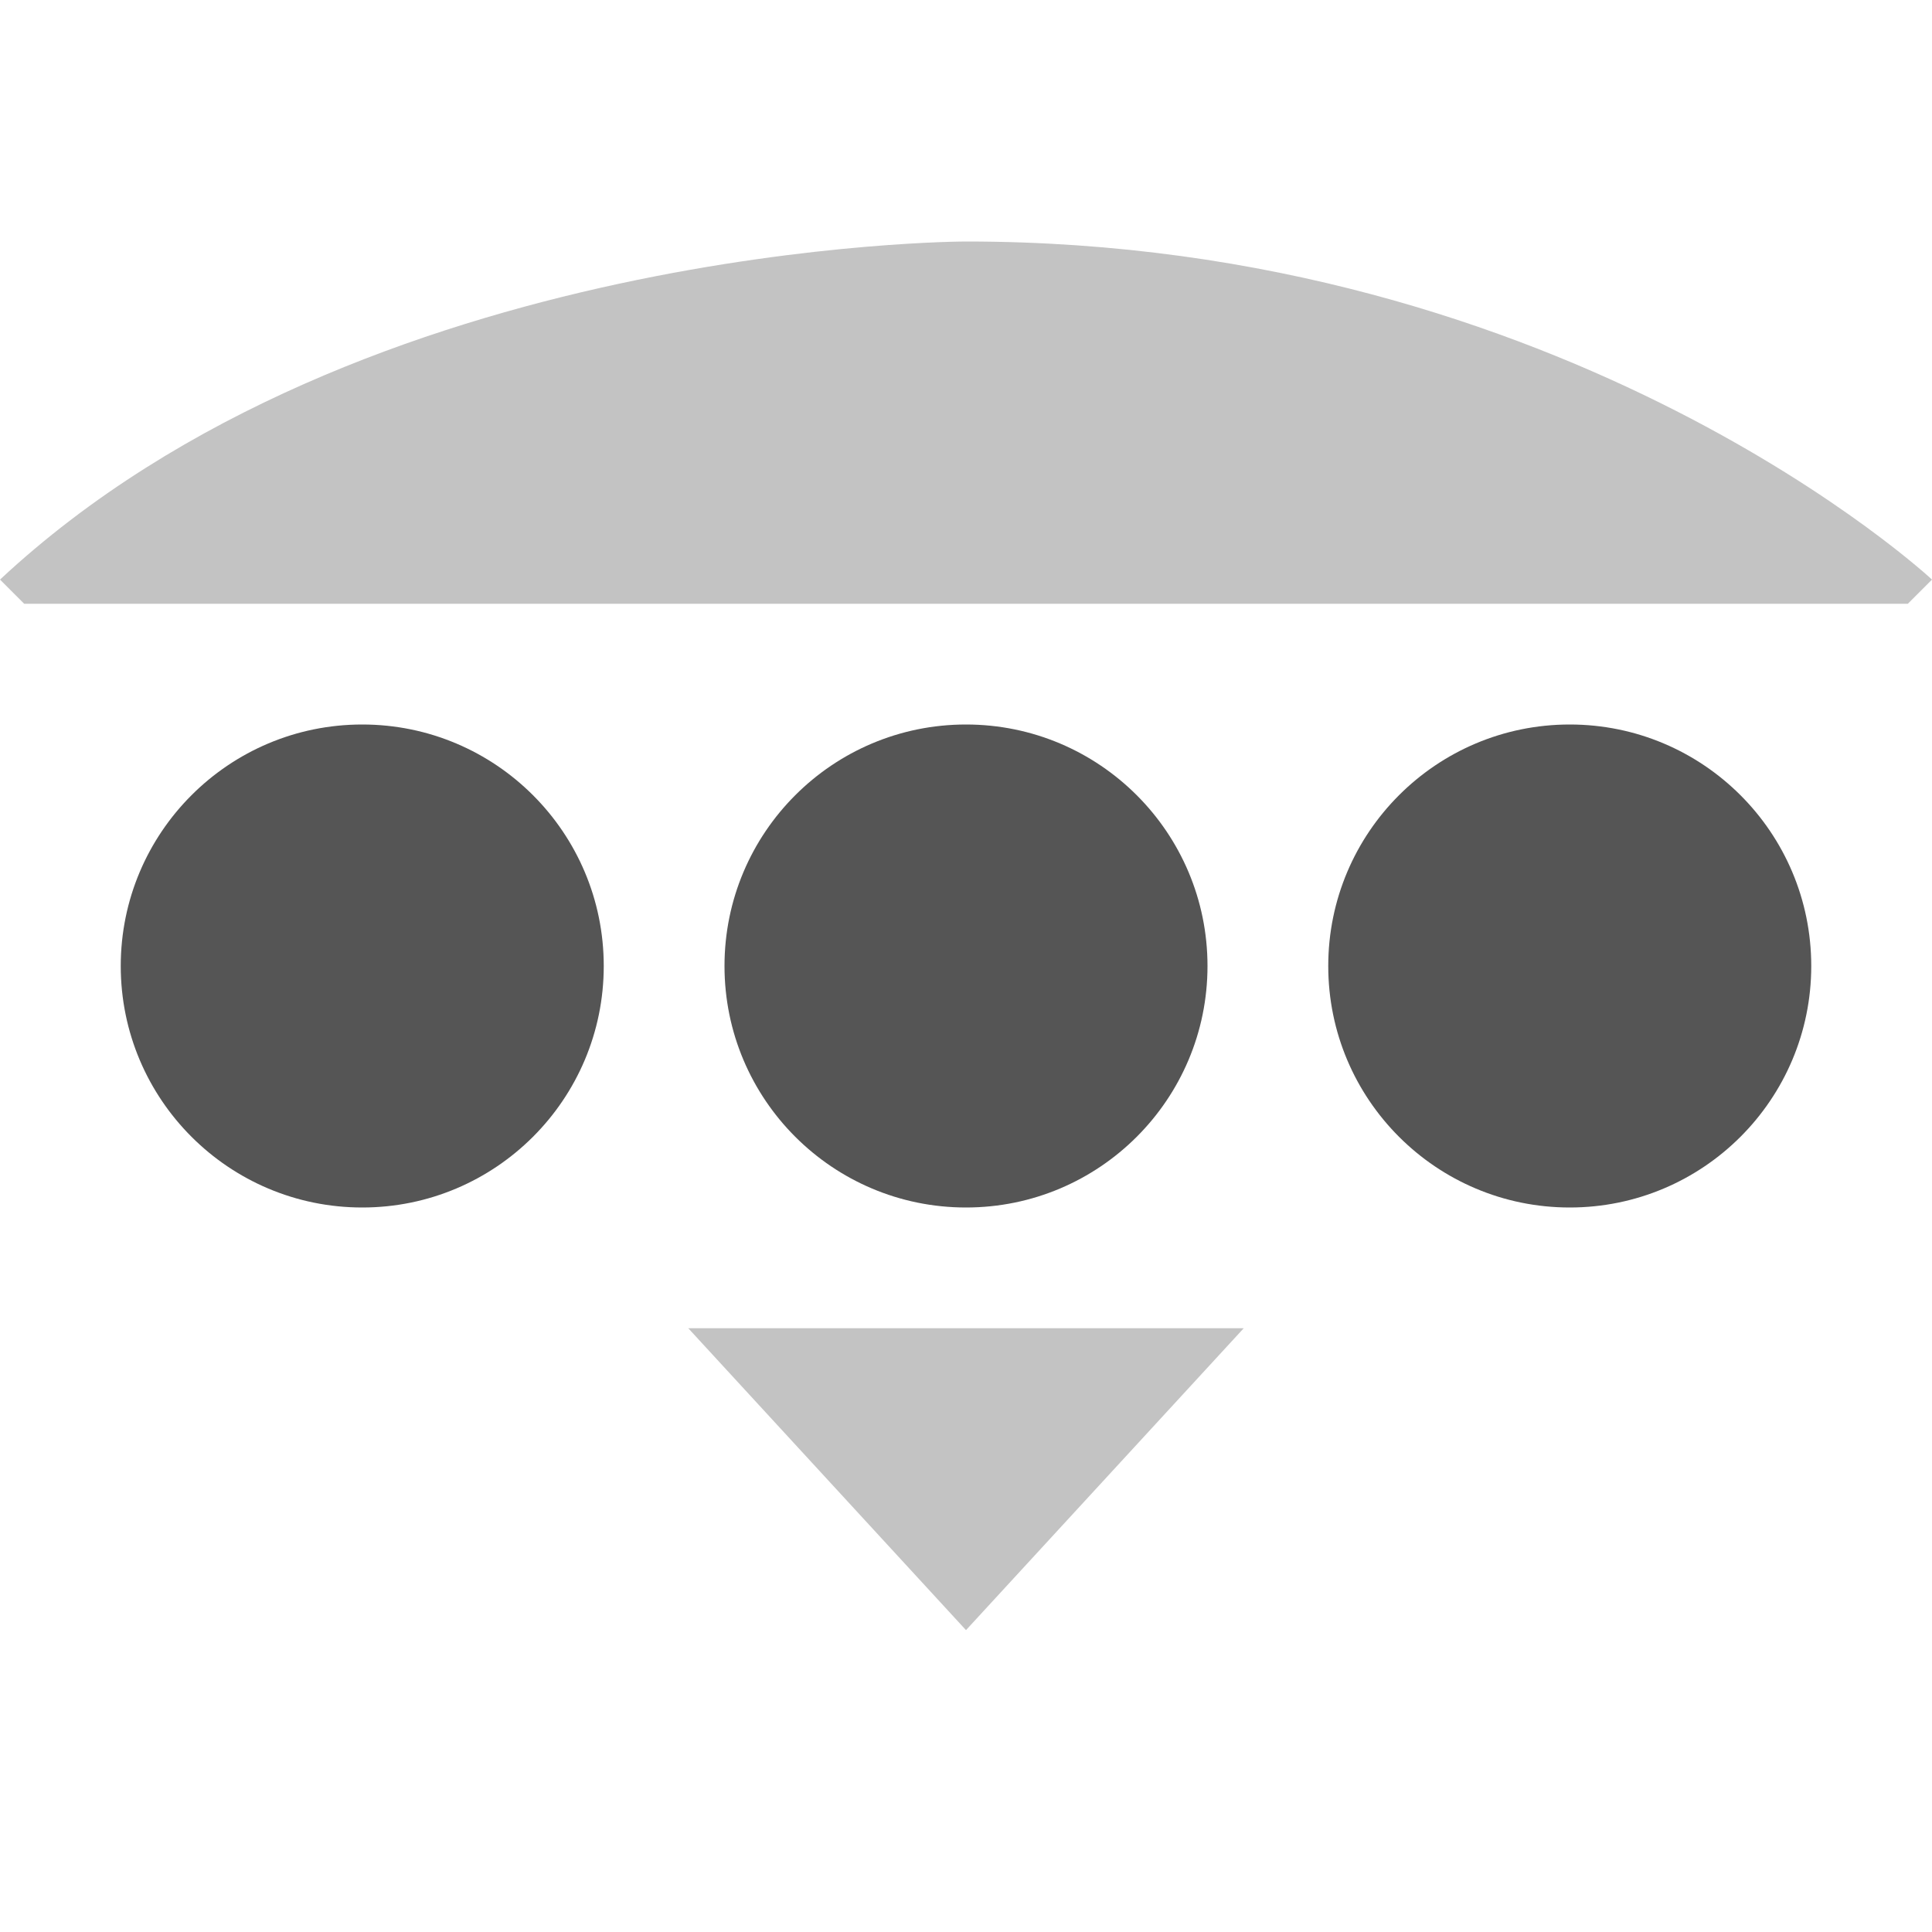 <svg viewBox="0 0 16 16"><g fill="#555"><path d="m8 2s-5 0-8 2.8l.2.2h15.6l.2-.2s-3-2.8-8-2.8zm-2.3 9 2.3 2.5 2.3-2.5z" opacity=".35"/><circle cx="3" cy="8" r="2"/><circle cx="8" cy="8" r="2"/><circle cx="13" cy="8" r="2"/></g></svg>